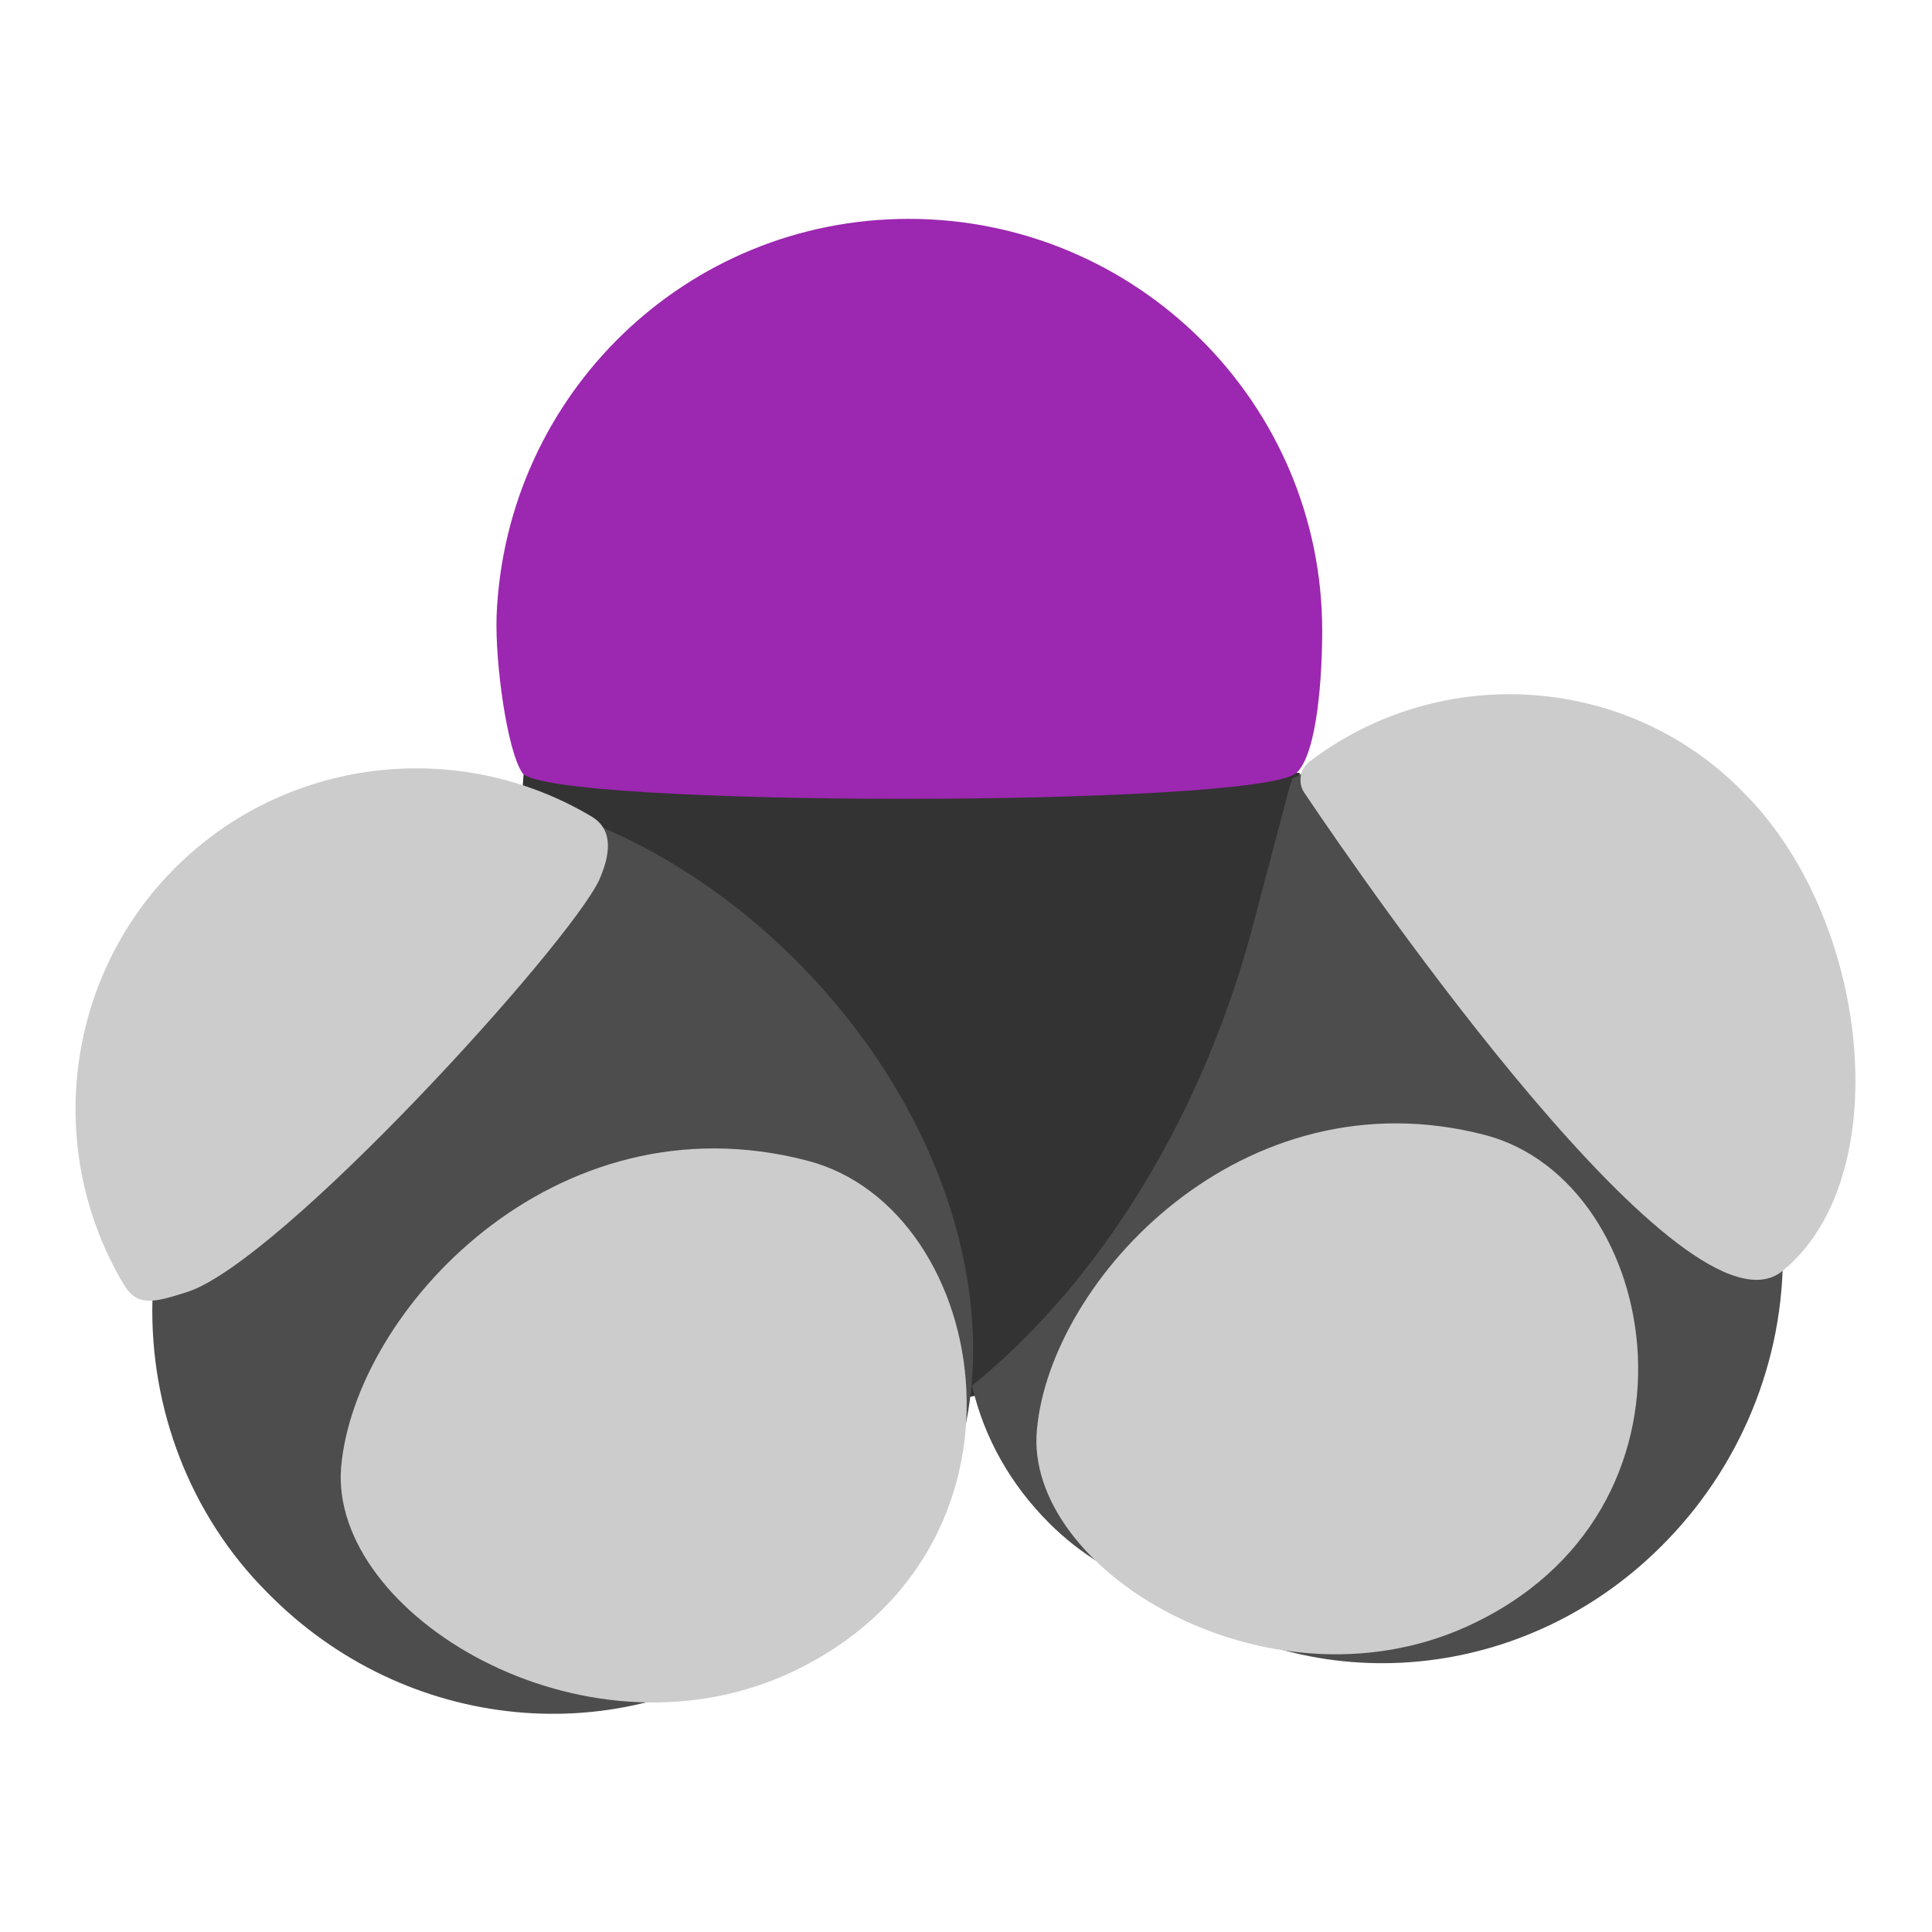 <?xml version="1.0" encoding="utf-8"?>
<!-- Generator: Adobe Illustrator 24.0.0, SVG Export Plug-In . SVG Version: 6.00 Build 0)  -->
<svg version="1.1" id="图层_1" xmlns="http://www.w3.org/2000/svg" xmlns:xlink="http://www.w3.org/1999/xlink" x="0px" y="0px"
	 viewBox="0 0 128 128" enable-background="new 0 0 128 128" xml:space="preserve">
<title>acetoneiso128</title>
<path fill="#333333" d="M34.6,60.5c0,17.9,11.6,32.4,25.8,32.4l0,0c14.3,0,25.8-14.5,25.8-32.4v-6.2c0-1,0-2.1-0.1-3.1H34.7
	c-0.1,1-0.1,2.1-0.1,3.1C34.6,54.3,34.6,60.5,34.6,60.5z"/>
<path fill="#4D4D4D" d="M115.4,53.1c-7.1-7.1-19-7.3-29.8-1.5c0,0.1,0,0.2-0.1,0.3l-2.3,8.7C79.8,74,72.7,85.1,64.4,91.8
	c0.8,3.5,2.6,6.6,5.1,9.1c2.1,2.1,4.6,3.6,7.4,4.5c10,7.4,24.4,6.2,33.6-3.4c5.1-5.3,7.9-12.5,7.6-19.9
	C123,71.3,122.3,59.9,115.4,53.1z"/>
<path fill="#CCCCCC" d="M115.8,52.8L115.8,52.8c8.2,8.5,9.8,25.3,2.3,31.4c-6.3,5.2-27.4-25.3-31.7-31.7c-0.4-0.6-0.3-1.5,0.3-2
	C95.6,43.7,108.2,44.7,115.8,52.8z"/>
<path fill="#CCCCCC" d="M68.7,94.7c0.9-9.9,13.6-23.7,29.7-19.5c11.8,3.1,15.6,25-1.3,32.6C83.9,113.7,67.8,104,68.7,94.7z"/>
<path fill="#4D4D4D" d="M53.1,64c-12.6-12.9-30.7-15.8-40.3-6.4C6,64.3,5.3,75.5,10.1,86.1c-0.2,7.2,2.5,14.3,7.6,19.4
	c9.2,9.4,23.5,10.6,33.5,3.4c2.8-0.9,5.3-2.4,7.4-4.4C68.2,95.1,65.8,77,53.1,64z"/>
<path fill="#CCCCCC" d="M22.6,97.2c0.9-10.3,14.1-24.7,30.9-20.3c12.3,3.2,16.2,26-1.3,34C38.5,117.1,21.8,106.9,22.6,97.2z"/>
<path fill="#CCCCCC" d="M11.6,57.5L11.6,57.5c-7.3,7.3-8.7,18.7-3.4,27.6c0.9,1.5,2,1.2,4.2,0.5c6.2-2,25.2-22.9,27.3-27.3
	c0.7-1.6,1-3.3-0.5-4.2C30.3,48.8,18.9,50.2,11.6,57.5z"/>
<path fill="#9C27B0" d="M87.6,41.8c0-15.1-12.3-27.3-27.4-27.3c-14.7,0-26.7,11.6-27.3,26.3c-0.1,3.2,0.7,8.9,1.7,10.4
	c1.5,2.3,48.8,2.3,51.3,0C87.3,49.9,87.6,44.6,87.6,41.8z"/>
</svg>
